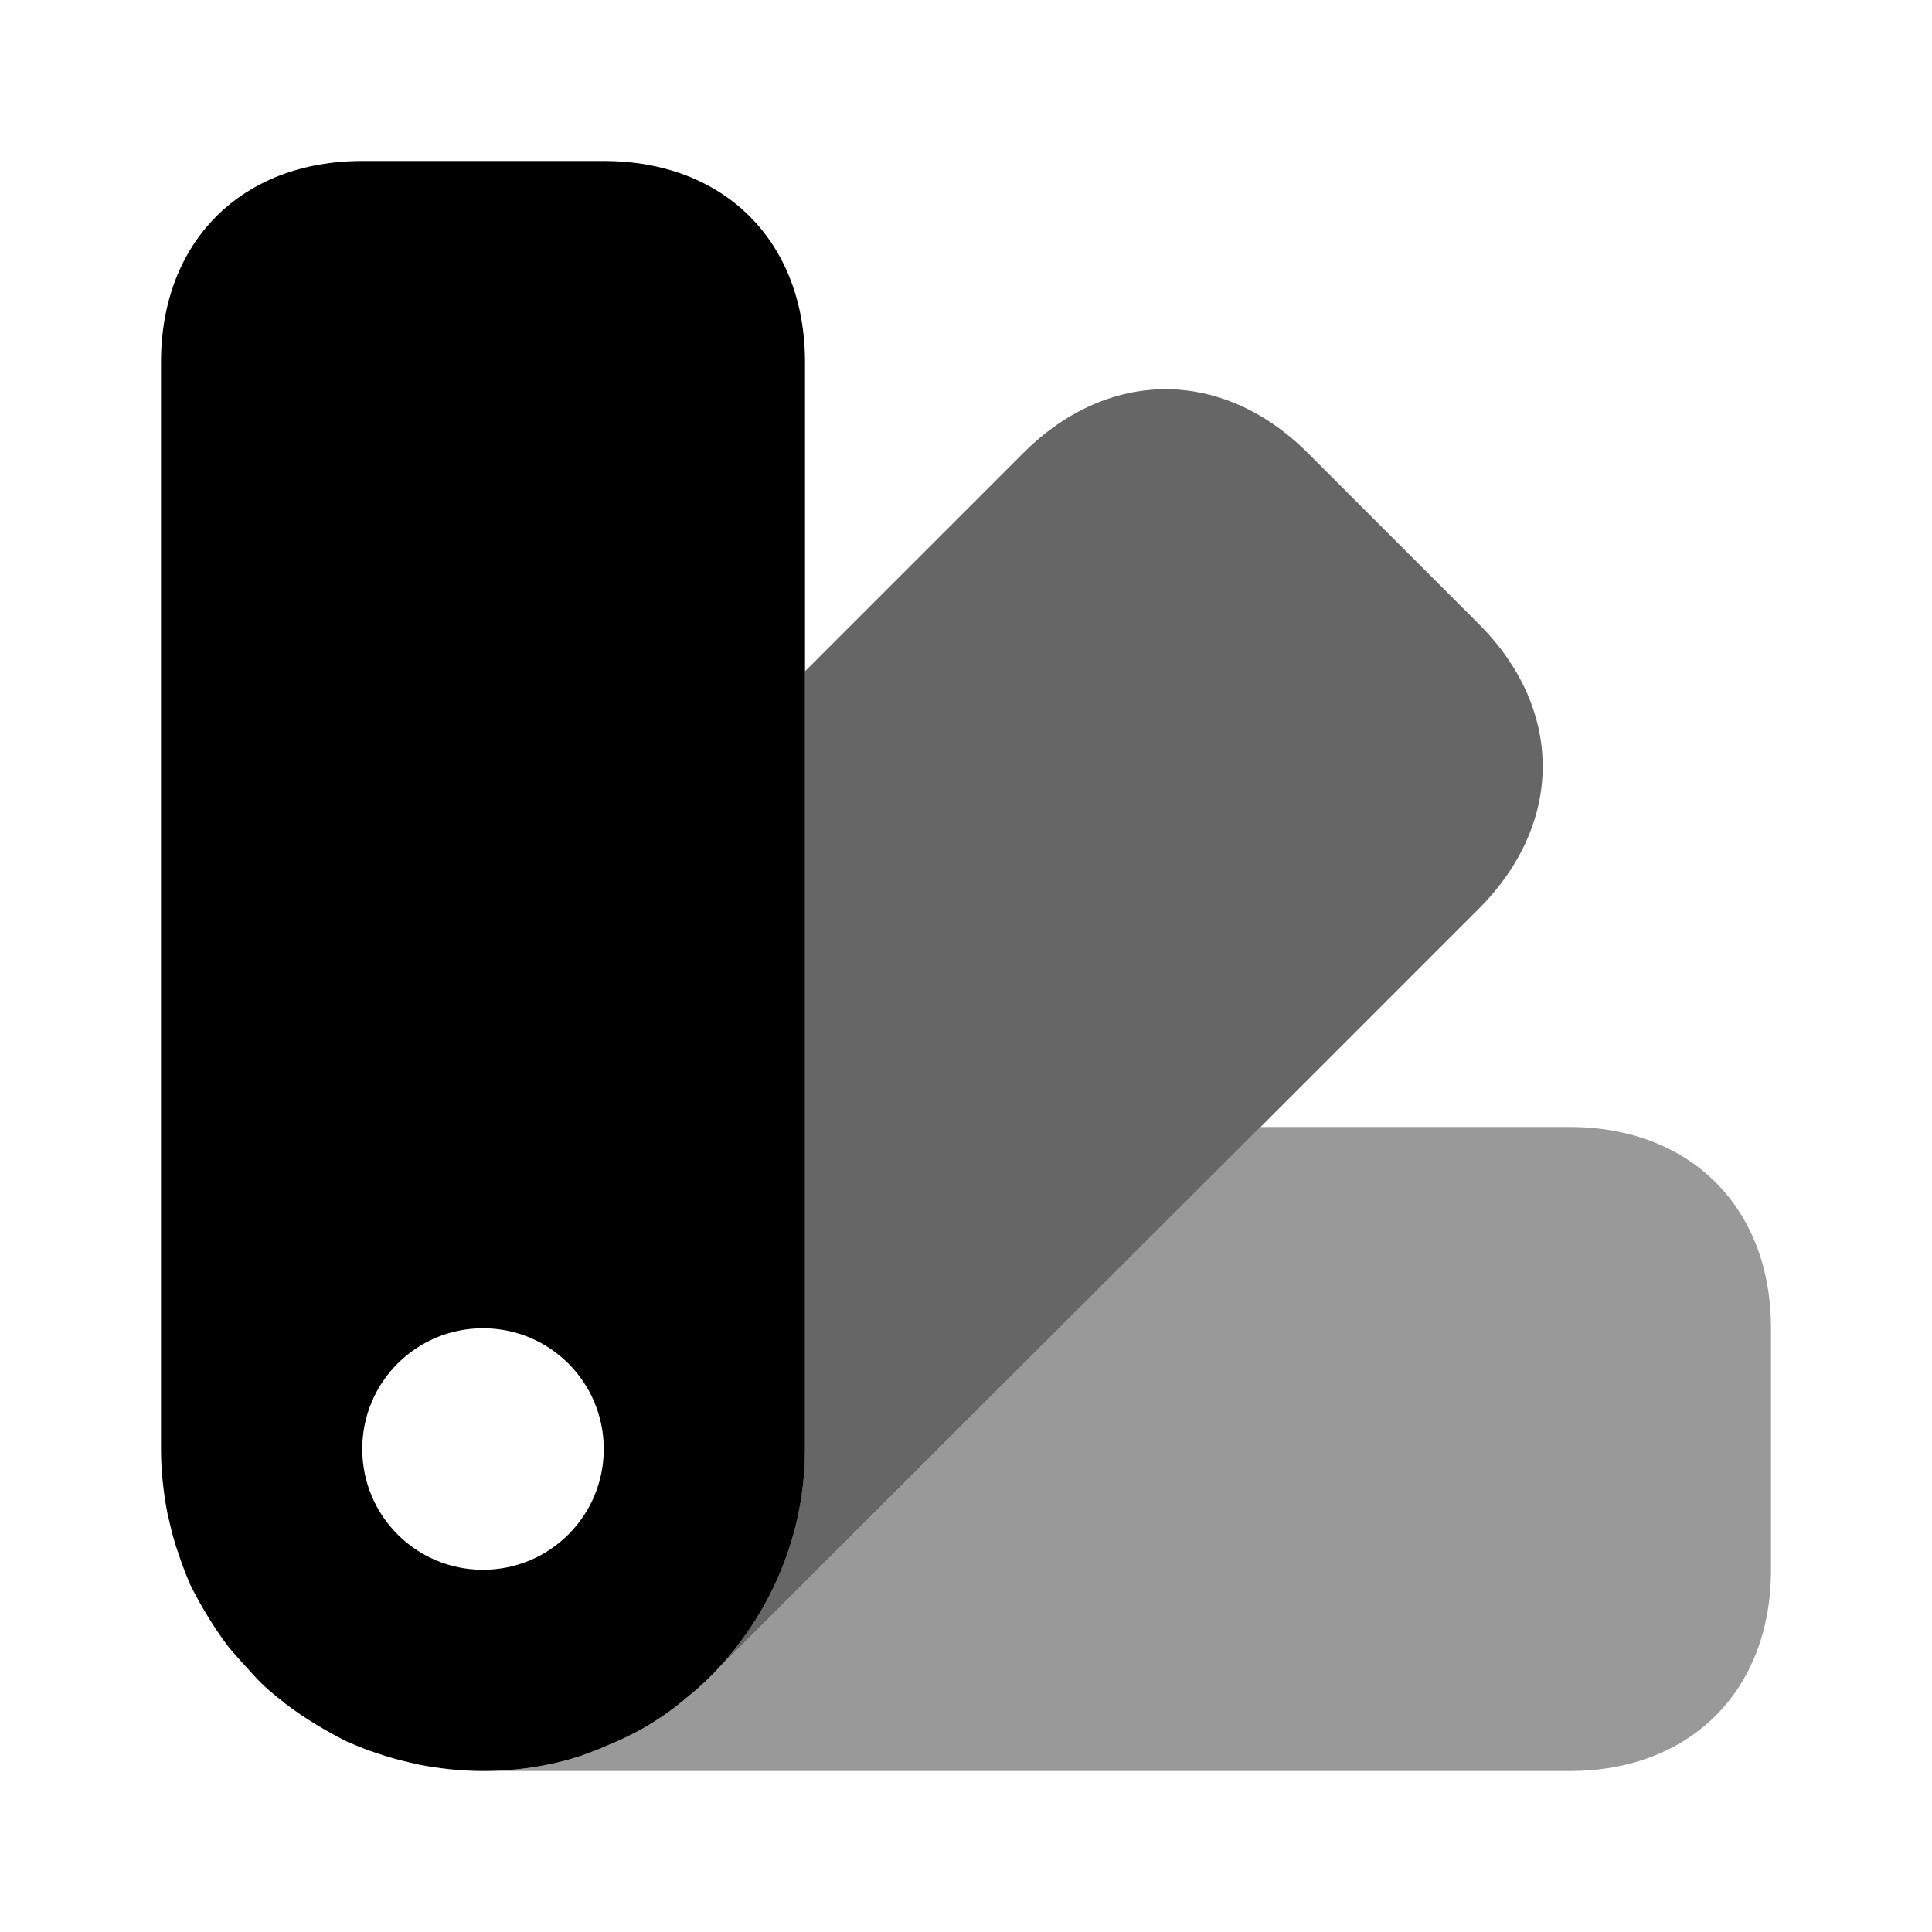 <svg width="24" height="24" viewBox="0 0 24 24" fill="none" xmlns="http://www.w3.org/2000/svg">
<path opacity="0.4" d="M22 16.5V19.5C22 21 21 22 19.5 22H6C6.41 22 6.83 21.94 7.22 21.81C7.33 21.77 7.44 21.73 7.55 21.68C7.9 21.54 8.24 21.34 8.54 21.08C8.63 21.01 8.73 20.92 8.82 20.83L8.86 20.79L15.66 14H19.5C21 14 22 15 22 16.5Z" fill="currentColor"/>
<path opacity="0.6" d="M18.369 11.29L15.659 14L8.859 20.79C9.559 20.07 9.999 19.08 9.999 18V8.34L12.709 5.63C13.769 4.57 15.189 4.57 16.249 5.63L18.369 7.75C19.429 8.81 19.429 10.23 18.369 11.29Z" fill="currentColor"/>
<path d="M7.5 2H4.5C3 2 2 3 2 4.5V18C2 18.27 2.03 18.54 2.08 18.8C2.11 18.93 2.14 19.06 2.18 19.19C2.23 19.34 2.28 19.49 2.34 19.63C2.35 19.64 2.35 19.65 2.35 19.65C2.36 19.65 2.36 19.65 2.35 19.66C2.49 19.94 2.65 20.21 2.84 20.46C2.95 20.59 3.06 20.71 3.17 20.83C3.28 20.95 3.4 21.05 3.53 21.15L3.54 21.16C3.79 21.35 4.06 21.51 4.34 21.65C4.35 21.64 4.35 21.64 4.35 21.65C4.5 21.72 4.65 21.77 4.81 21.82C4.94 21.86 5.07 21.89 5.2 21.92C5.46 21.97 5.73 22 6 22C6.41 22 6.83 21.94 7.22 21.81C7.33 21.77 7.44 21.73 7.55 21.68C7.9 21.54 8.24 21.34 8.54 21.08C8.63 21.01 8.73 20.92 8.82 20.83L8.86 20.79C9.56 20.07 10 19.08 10 18V4.5C10 3 9 2 7.5 2ZM6 19.5C5.17 19.5 4.5 18.83 4.5 18C4.5 17.17 5.17 16.5 6 16.5C6.83 16.5 7.5 17.17 7.5 18C7.5 18.83 6.83 19.5 6 19.5Z" fill="currentColor"/>
</svg>
